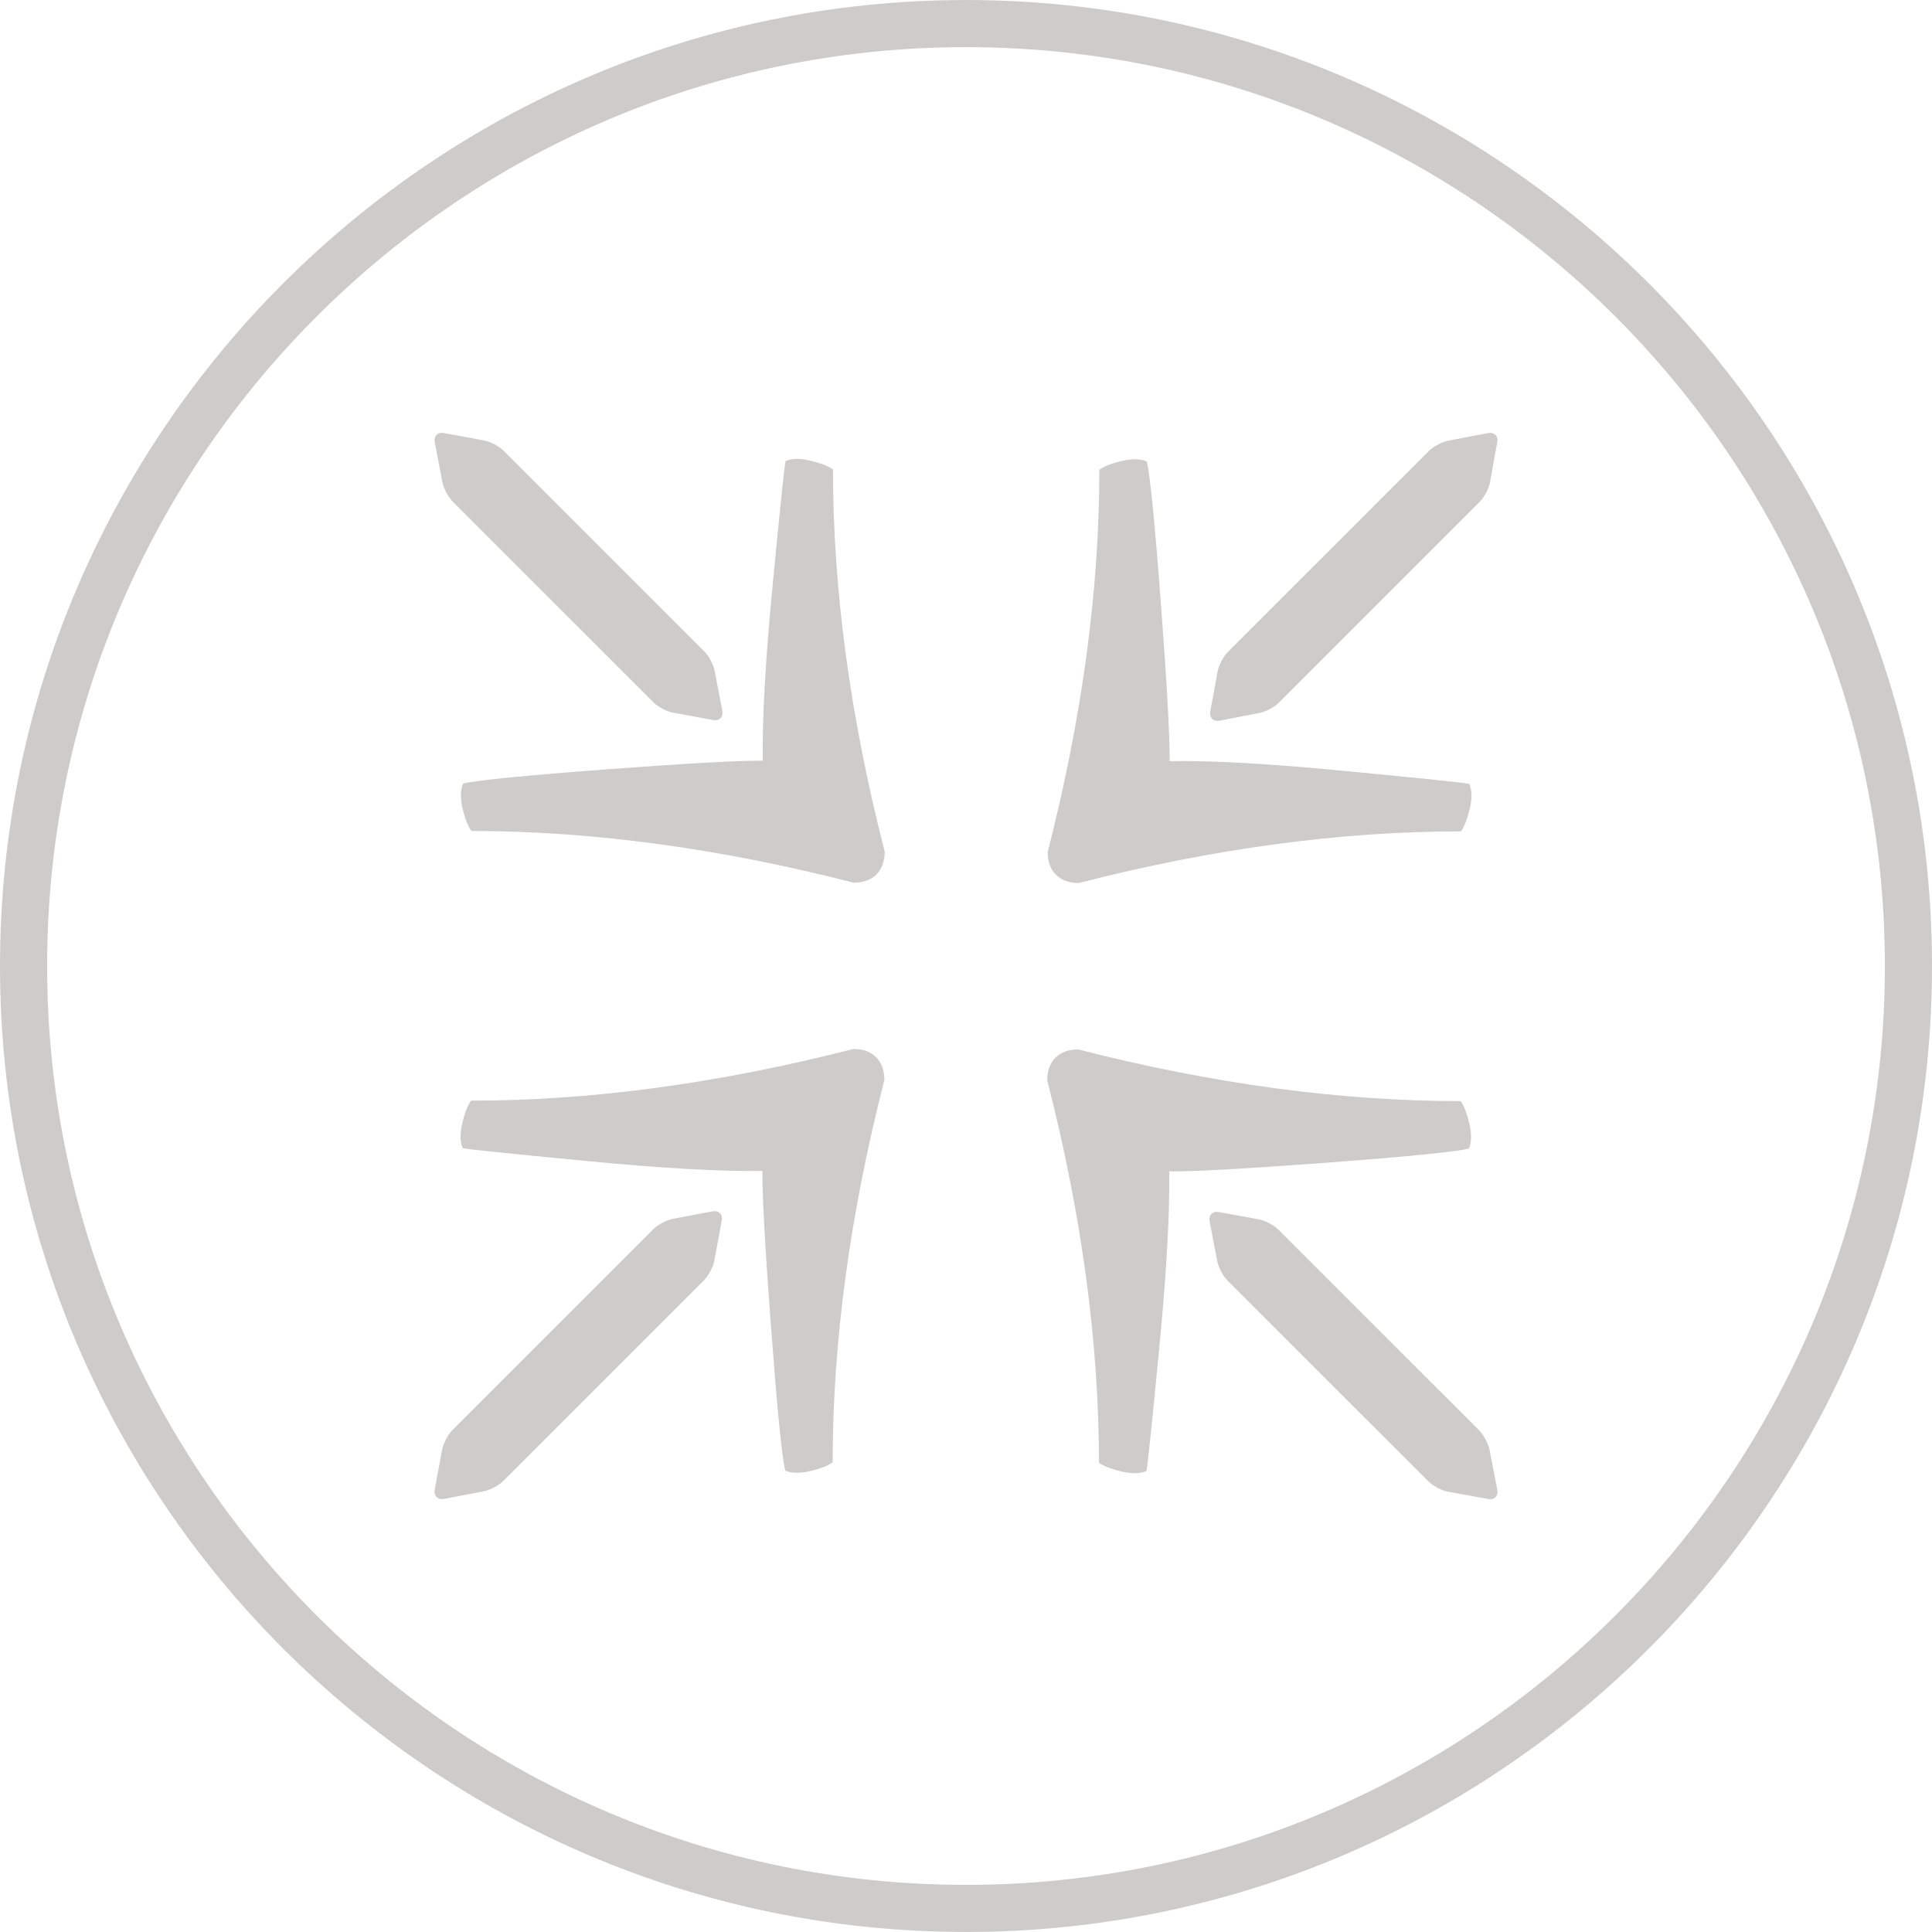 <?xml version="1.0" encoding="utf-8"?>
<!-- Generator: Adobe Illustrator 16.0.4, SVG Export Plug-In . SVG Version: 6.00 Build 0)  -->
<!DOCTYPE svg PUBLIC "-//W3C//DTD SVG 1.1//EN" "http://www.w3.org/Graphics/SVG/1.1/DTD/svg11.dtd">
<svg version="1.1" id="Layer_1" xmlns="http://www.w3.org/2000/svg" xmlns:xlink="http://www.w3.org/1999/xlink" x="0px" y="0px"
	 width="82px" height="82px" viewBox="0 0 82 82" enable-background="new 0 0 82 82" xml:space="preserve">
<g>
	<g>
		<path fill="#CDCCCB" d="M41,81.999C18.39,81.999,0,63.605,0,41C0.001,18.392,18.39,0.001,40.999,0.001
			C63.605,0.001,82,18.392,82,41C82,63.605,63.605,81.999,41,81.999z M40.999,2.001C19.496,2.001,2,19.497,2,41
			C2,62.504,19.496,80,41,80c21.504,0,39-17.496,39-39C80,19.497,62.504,2.001,40.999,2.001z"/>
	</g>
	<g>
		<path fill="#CDCCCB" d="M37.199,37.115c-0.236,0.232-0.556,0.348-0.965,0.35c-5.703-1.463-11.114-2.195-16.229-2.195
			c-0.144-0.203-0.271-0.523-0.373-0.961c-0.102-0.443-0.092-0.791,0.025-1.055c0.641-0.145,2.686-0.346,6.124-0.604
			c3.447-0.256,5.641-0.377,6.595-0.361c-0.032-1.754,0.109-4.264,0.425-7.535c0.313-3.262,0.493-4.989,0.54-5.183
			c0.26-0.117,0.612-0.127,1.048-0.02c0.44,0.104,0.761,0.227,0.965,0.371c0,5.116,0.732,10.524,2.196,16.228
			C37.546,36.562,37.43,36.879,37.199,37.115z"/>
		<path fill="#CDCCCB" d="M18.776,20.461c0.049,0.266,0.247,0.637,0.438,0.826l8.525,8.527c0.19,0.189,0.563,0.387,0.826,0.432
			l1.701,0.314c0.268,0.049,0.444-0.131,0.391-0.391l-0.324-1.691c-0.049-0.264-0.246-0.637-0.436-0.826l-8.522-8.522
			c-0.191-0.189-0.563-0.387-0.828-0.436l-1.703-0.314c-0.267-0.049-0.443,0.131-0.39,0.396L18.776,20.461z"/>
	</g>
	<g>
		<path fill="#CDCCCB" d="M37.186,44.873c0.233,0.232,0.35,0.557,0.35,0.965c-1.462,5.699-2.194,11.113-2.196,16.229
			c-0.201,0.145-0.522,0.271-0.962,0.373c-0.44,0.1-0.788,0.092-1.052-0.023c-0.148-0.641-0.347-2.686-0.604-6.125
			c-0.257-3.447-0.376-5.641-0.361-6.594c-1.753,0.027-4.264-0.109-7.534-0.428c-3.268-0.312-4.996-0.492-5.186-0.535
			c-0.116-0.264-0.126-0.615-0.021-1.051c0.102-0.445,0.226-0.762,0.373-0.969c5.115,0,10.525-0.732,16.226-2.193
			C36.63,44.521,36.952,44.637,37.186,44.873z"/>
		<path fill="#CDCCCB" d="M20.533,63.295c0.264-0.053,0.637-0.246,0.827-0.436l8.526-8.527c0.188-0.189,0.386-0.562,0.433-0.826
			l0.312-1.701c0.05-0.268-0.13-0.443-0.391-0.391l-1.69,0.32c-0.264,0.049-0.636,0.25-0.826,0.441l-8.522,8.521
			c-0.194,0.189-0.388,0.564-0.436,0.828l-0.315,1.703c-0.049,0.268,0.132,0.439,0.396,0.391L20.533,63.295z"/>
	</g>
	<g>
		<path fill="#CDCCCB" d="M44.801,44.889c0.232-0.232,0.553-0.348,0.961-0.348c5.703,1.461,11.113,2.193,16.232,2.193
			c0.145,0.203,0.268,0.523,0.373,0.965c0.1,0.439,0.092,0.789-0.023,1.053c-0.641,0.146-2.686,0.344-6.125,0.604
			c-3.447,0.254-5.641,0.375-6.594,0.361c0.027,1.752-0.109,4.262-0.426,7.529c-0.314,3.27-0.494,4.998-0.539,5.186
			c-0.264,0.119-0.613,0.127-1.053,0.025c-0.439-0.104-0.76-0.227-0.963-0.373c-0.002-5.115-0.734-10.527-2.195-16.23
			C44.449,45.445,44.565,45.121,44.801,44.889z"/>
		<path fill="#CDCCCB" d="M63.223,61.545c-0.051-0.264-0.246-0.639-0.439-0.832l-8.523-8.521c-0.189-0.191-0.562-0.389-0.83-0.438
			l-1.699-0.312c-0.268-0.047-0.439,0.129-0.393,0.396l0.324,1.688c0.051,0.264,0.246,0.637,0.438,0.826l8.527,8.523
			c0.189,0.193,0.559,0.387,0.826,0.438l1.703,0.307c0.268,0.051,0.441-0.125,0.393-0.389L63.223,61.545z"/>
	</g>
	<g>
		<path fill="#CDCCCB" d="M44.816,37.123c-0.232-0.232-0.349-0.549-0.349-0.957c1.461-5.707,2.193-11.117,2.193-16.231
			c0.204-0.145,0.524-0.271,0.961-0.373c0.443-0.102,0.792-0.092,1.056,0.025c0.145,0.641,0.345,2.685,0.603,6.128
			c0.257,3.441,0.376,5.635,0.362,6.59c1.752-0.033,4.264,0.109,7.529,0.426c3.27,0.312,4.996,0.492,5.188,0.539
			c0.119,0.26,0.125,0.611,0.023,1.049c-0.105,0.439-0.229,0.764-0.373,0.967c-5.119,0-10.525,0.729-16.229,2.193
			C45.369,37.475,45.049,37.359,44.816,37.123z"/>
		<path fill="#CDCCCB" d="M61.473,18.702c-0.27,0.053-0.639,0.25-0.832,0.443l-8.523,8.522c-0.191,0.189-0.387,0.562-0.438,0.826
			l-0.312,1.705c-0.047,0.264,0.131,0.439,0.395,0.391l1.689-0.328c0.264-0.049,0.639-0.246,0.826-0.436l8.523-8.523
			c0.191-0.189,0.389-0.561,0.438-0.826l0.309-1.704c0.051-0.264-0.125-0.439-0.391-0.391L61.473,18.702z"/>
	</g>
</g>
</svg>
